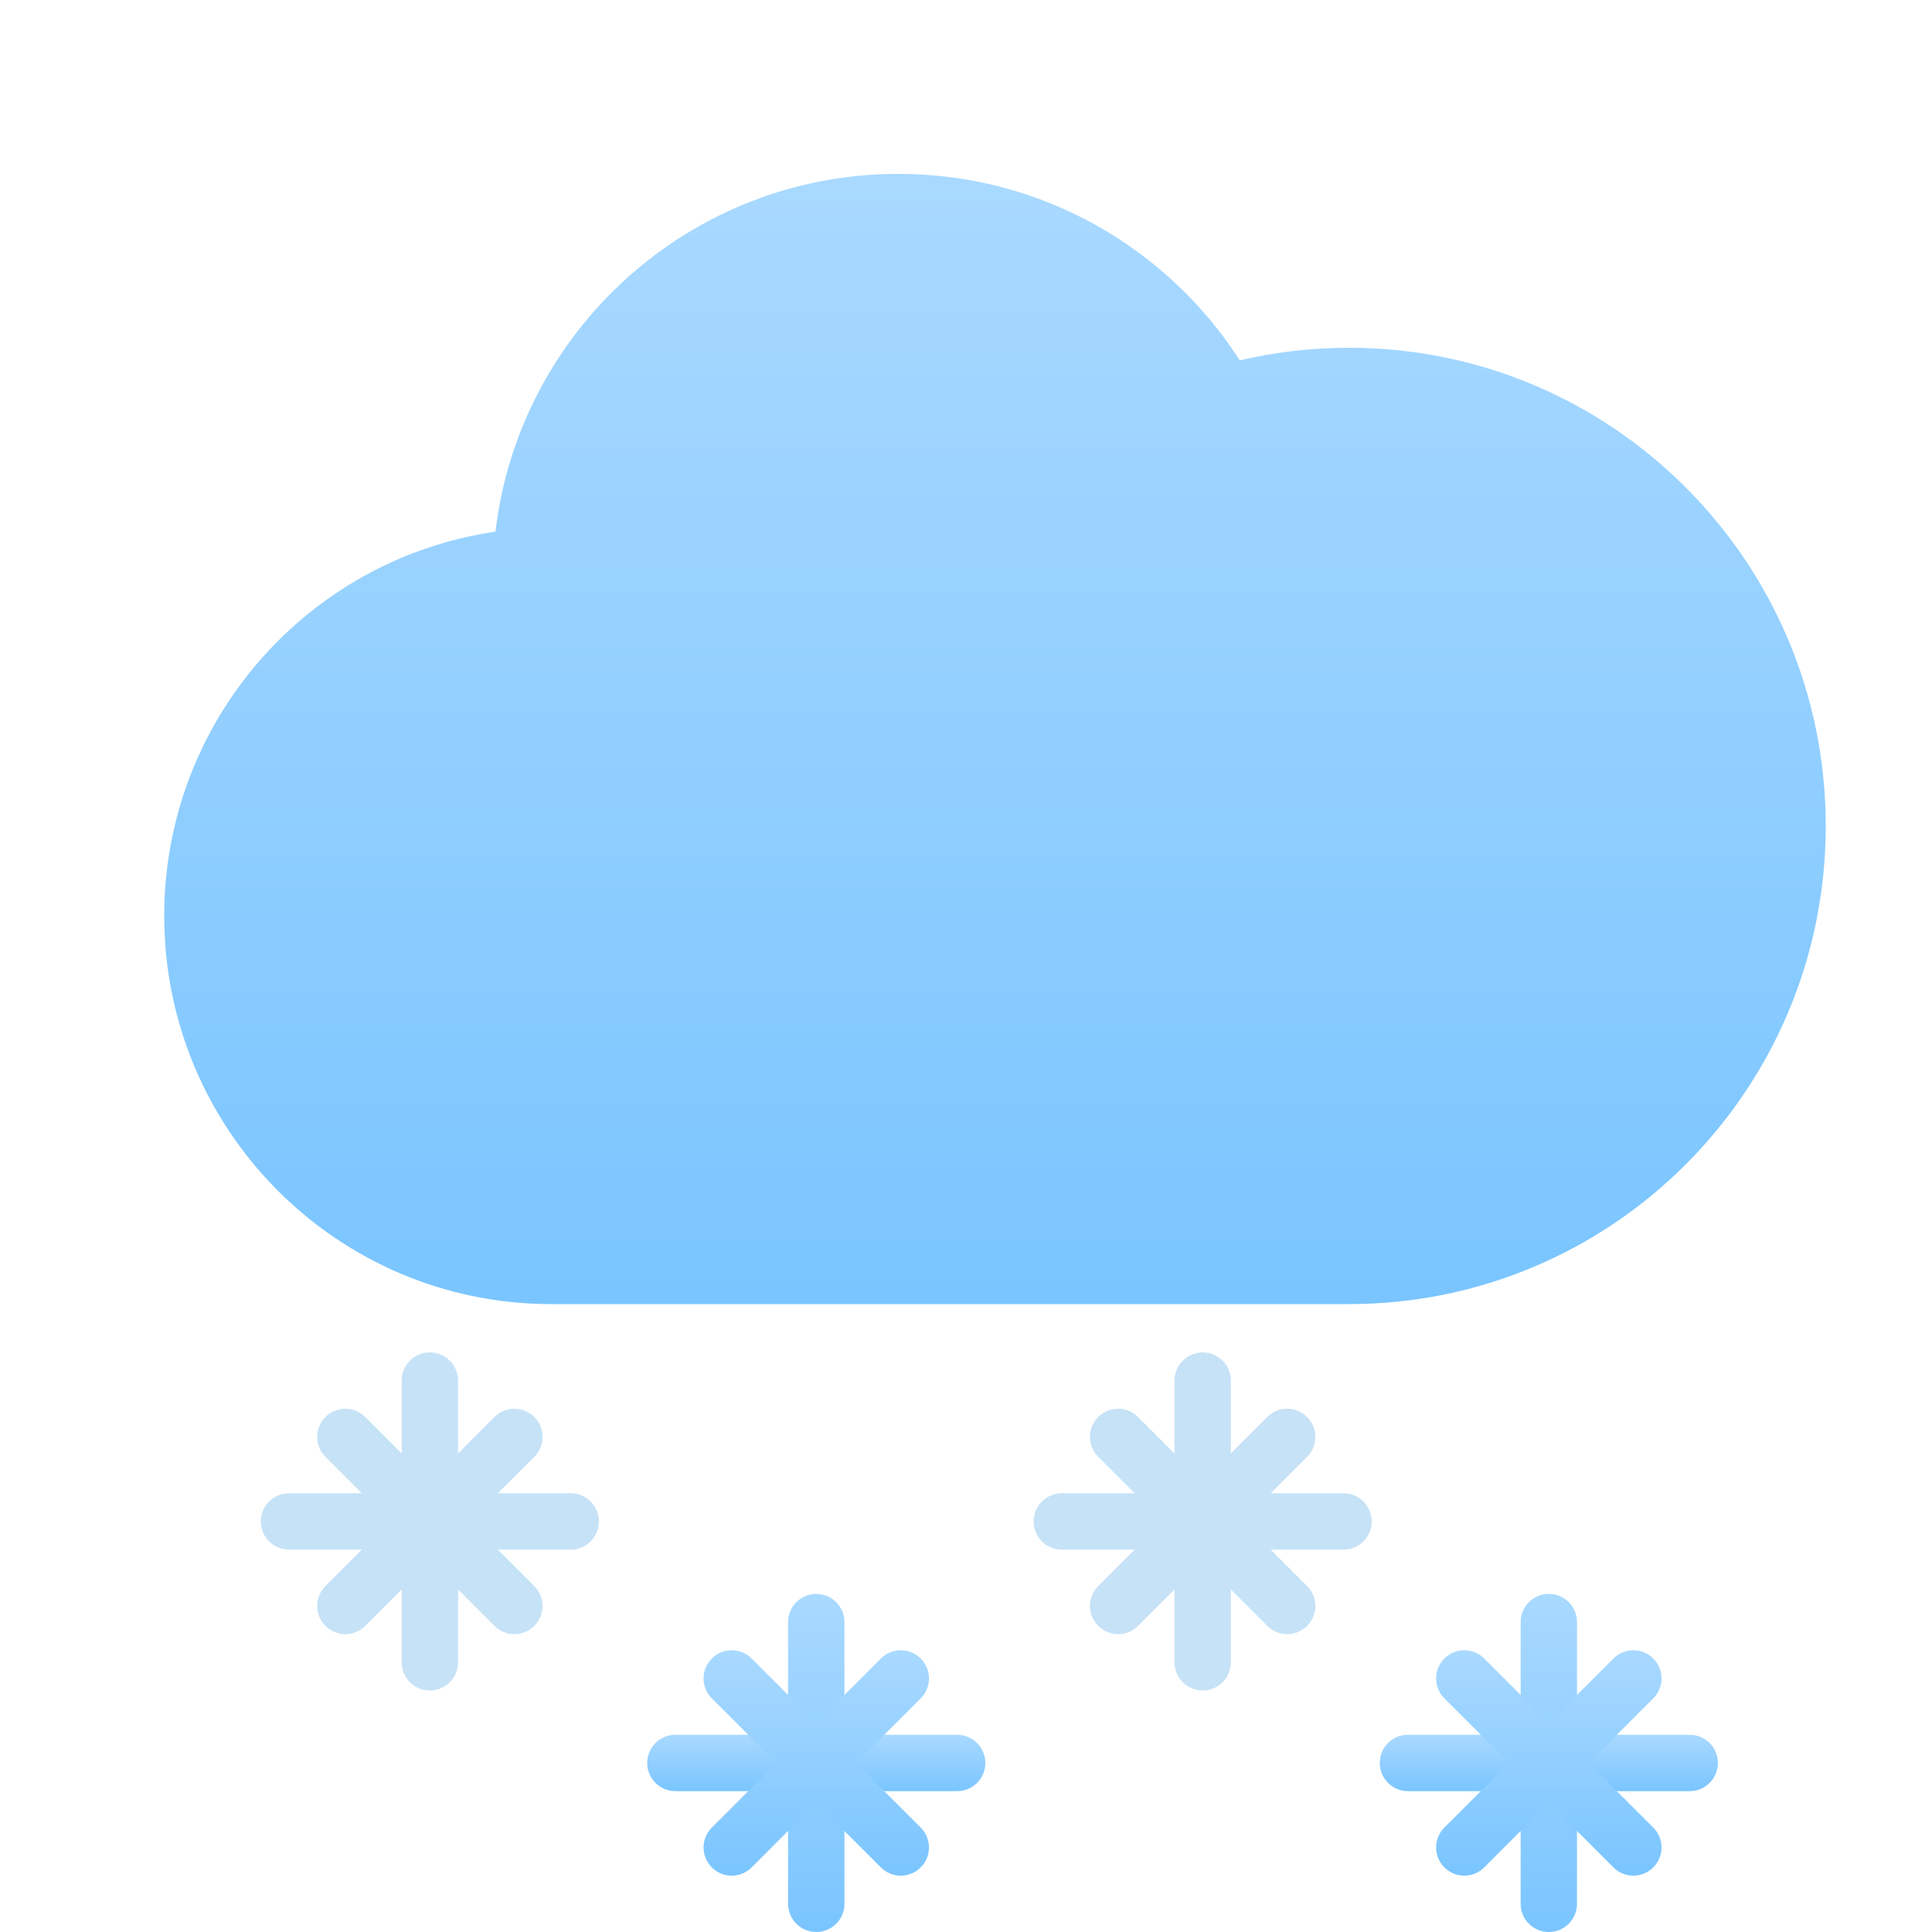 <svg width="200" height="200" viewBox="0 0 200 200" fill="none" xmlns="http://www.w3.org/2000/svg">
<path d="M44.5 175C42.891 175 41.584 173.696 41.584 172.083V142.917C41.584 141.304 42.891 140 44.5 140C46.11 140 47.417 141.304 47.417 142.917V172.083C47.417 173.696 46.11 175 44.5 175Z" fill="#C6E2F7"/>
<path d="M59.083 160.417H29.917C28.307 160.417 27 159.113 27 157.5C27 155.887 28.307 154.583 29.917 154.583H59.083C60.693 154.583 62 155.887 62 157.5C62 159.113 60.694 160.417 59.083 160.417Z" fill="#C6E2F7"/>
<path d="M35.751 169.167C35.004 169.167 34.257 168.881 33.688 168.312C32.548 167.172 32.548 165.328 33.688 164.188L51.188 146.688C52.326 145.547 54.175 145.547 55.313 146.688C56.453 147.828 56.453 149.672 55.313 150.812L37.812 168.312C37.244 168.881 36.497 169.167 35.751 169.167Z" fill="#C6E2F7"/>
<path d="M53.251 169.167C52.504 169.167 51.757 168.881 51.188 168.312L33.688 150.812C32.548 149.672 32.548 147.828 33.688 146.688C34.826 145.547 36.675 145.547 37.813 146.688L55.313 164.188C56.453 165.328 56.453 167.172 55.313 168.312C54.744 168.881 53.997 169.167 53.251 169.167Z" fill="#C6E2F7"/>
<path d="M84.5 200C82.89 200 81.583 198.696 81.583 197.083V167.917C81.583 166.304 82.89 165 84.5 165C86.11 165 87.417 166.304 87.417 167.917V197.083C87.417 198.696 86.11 200 84.5 200Z" fill="url(#paint0_linear)"/>
<path d="M99.083 185.417H69.917C68.307 185.417 67 184.113 67 182.5C67 180.887 68.307 179.583 69.917 179.583H99.083C100.693 179.583 102 180.887 102 182.5C102 184.113 100.693 185.417 99.083 185.417Z" fill="url(#paint1_linear)"/>
<path d="M75.75 194.167C75.003 194.167 74.257 193.881 73.688 193.312C72.548 192.172 72.548 190.328 73.688 189.188L91.188 171.688C92.325 170.547 94.175 170.547 95.312 171.688C96.453 172.828 96.453 174.672 95.312 175.812L77.812 193.312C77.243 193.881 76.497 194.167 75.75 194.167Z" fill="url(#paint2_linear)"/>
<path d="M93.25 194.167C92.503 194.167 91.757 193.881 91.188 193.312L73.688 175.812C72.548 174.672 72.548 172.828 73.688 171.688C74.825 170.547 76.675 170.547 77.812 171.688L95.312 189.188C96.453 190.328 96.453 192.172 95.312 193.312C94.743 193.881 93.997 194.167 93.25 194.167Z" fill="url(#paint3_linear)"/>
<path d="M160.333 200C158.723 200 157.417 198.696 157.417 197.083V167.917C157.417 166.304 158.723 165 160.333 165C161.943 165 163.25 166.304 163.25 167.917V197.083C163.25 198.696 161.943 200 160.333 200Z" fill="url(#paint4_linear)"/>
<path d="M174.916 185.417H145.75C144.14 185.417 142.833 184.113 142.833 182.5C142.833 180.887 144.14 179.583 145.75 179.583H174.916C176.526 179.583 177.833 180.887 177.833 182.5C177.833 184.113 176.526 185.417 174.916 185.417Z" fill="url(#paint5_linear)"/>
<path d="M151.583 194.167C150.836 194.167 150.09 193.881 149.521 193.312C148.381 192.172 148.381 190.328 149.521 189.188L167.021 171.688C168.158 170.547 170.008 170.547 171.145 171.688C172.286 172.828 172.286 174.672 171.145 175.812L153.645 193.312C153.077 193.881 152.33 194.167 151.583 194.167Z" fill="url(#paint6_linear)"/>
<path d="M169.083 194.167C168.336 194.167 167.59 193.881 167.021 193.312L149.521 175.812C148.381 174.672 148.381 172.828 149.521 171.688C150.658 170.547 152.508 170.547 153.645 171.688L171.145 189.188C172.286 190.328 172.286 192.172 171.145 193.312C170.576 193.881 169.83 194.167 169.083 194.167Z" fill="url(#paint7_linear)"/>
<path d="M124.499 175C122.89 175 121.583 173.696 121.583 172.083V142.917C121.583 141.304 122.89 140 124.499 140C126.109 140 127.416 141.304 127.416 142.917V172.083C127.416 173.696 126.109 175 124.499 175Z" fill="#C6E2F7"/>
<path d="M139.083 160.417H109.917C108.307 160.417 107 159.113 107 157.5C107 155.887 108.307 154.583 109.917 154.583H139.083C140.693 154.583 142 155.887 142 157.5C142 159.113 140.693 160.417 139.083 160.417Z" fill="#C6E2F7"/>
<path d="M115.749 169.167C115.002 169.167 114.256 168.881 113.687 168.312C112.547 167.172 112.547 165.328 113.687 164.188L131.187 146.688C132.325 145.547 134.174 145.547 135.312 146.688C136.452 147.828 136.452 149.672 135.312 150.812L117.812 168.312C117.243 168.881 116.496 169.167 115.749 169.167Z" fill="#C6E2F7"/>
<path d="M133.249 169.167C132.503 169.167 131.756 168.881 131.187 168.312L113.687 150.812C112.547 149.672 112.547 147.828 113.687 146.688C114.825 145.547 116.674 145.547 117.812 146.688L135.312 164.188C136.452 165.328 136.452 167.172 135.312 168.312C134.743 168.881 133.996 169.167 133.249 169.167Z" fill="#C6E2F7"/>
<path fill-rule="evenodd" clip-rule="evenodd" d="M51.29 55.039C53.745 34.181 71.483 18 93 18C107.835 18 120.874 25.691 128.346 37.304C131.975 36.451 135.759 36 139.648 36C166.904 36 189 58.162 189 85.5C189 112.838 166.904 135 139.648 135H57.068C34.939 135 17 117.007 17 94.812C17 74.585 31.899 57.848 51.29 55.039Z" fill="url(#paint8_linear)"/>
<defs>
<linearGradient id="paint0_linear" x1="84.5" y1="165" x2="84.5" y2="200" gradientUnits="userSpaceOnUse">
<stop stop-color="#A9D9FF"/>
<stop offset="1" stop-color="#7AC5FF"/>
</linearGradient>
<linearGradient id="paint1_linear" x1="84.5" y1="179.583" x2="84.5" y2="185.417" gradientUnits="userSpaceOnUse">
<stop stop-color="#A9D9FF"/>
<stop offset="1" stop-color="#7AC5FF"/>
</linearGradient>
<linearGradient id="paint2_linear" x1="84.5" y1="170.832" x2="84.5" y2="194.167" gradientUnits="userSpaceOnUse">
<stop stop-color="#A9D9FF"/>
<stop offset="1" stop-color="#7AC5FF"/>
</linearGradient>
<linearGradient id="paint3_linear" x1="84.5" y1="170.832" x2="84.5" y2="194.167" gradientUnits="userSpaceOnUse">
<stop stop-color="#A9D9FF"/>
<stop offset="1" stop-color="#7AC5FF"/>
</linearGradient>
<linearGradient id="paint4_linear" x1="160.333" y1="165" x2="160.333" y2="200" gradientUnits="userSpaceOnUse">
<stop stop-color="#A9D9FF"/>
<stop offset="1" stop-color="#7AC5FF"/>
</linearGradient>
<linearGradient id="paint5_linear" x1="160.333" y1="179.583" x2="160.333" y2="185.417" gradientUnits="userSpaceOnUse">
<stop stop-color="#A9D9FF"/>
<stop offset="1" stop-color="#7AC5FF"/>
</linearGradient>
<linearGradient id="paint6_linear" x1="160.333" y1="170.832" x2="160.333" y2="194.167" gradientUnits="userSpaceOnUse">
<stop stop-color="#A9D9FF"/>
<stop offset="1" stop-color="#7AC5FF"/>
</linearGradient>
<linearGradient id="paint7_linear" x1="160.333" y1="170.832" x2="160.333" y2="194.167" gradientUnits="userSpaceOnUse">
<stop stop-color="#A9D9FF"/>
<stop offset="1" stop-color="#7AC5FF"/>
</linearGradient>
<linearGradient id="paint8_linear" x1="17" y1="18" x2="17" y2="135" gradientUnits="userSpaceOnUse">
<stop stop-color="#A9D9FF"/>
<stop offset="1" stop-color="#7AC5FF"/>
</linearGradient>
</defs>
</svg>
